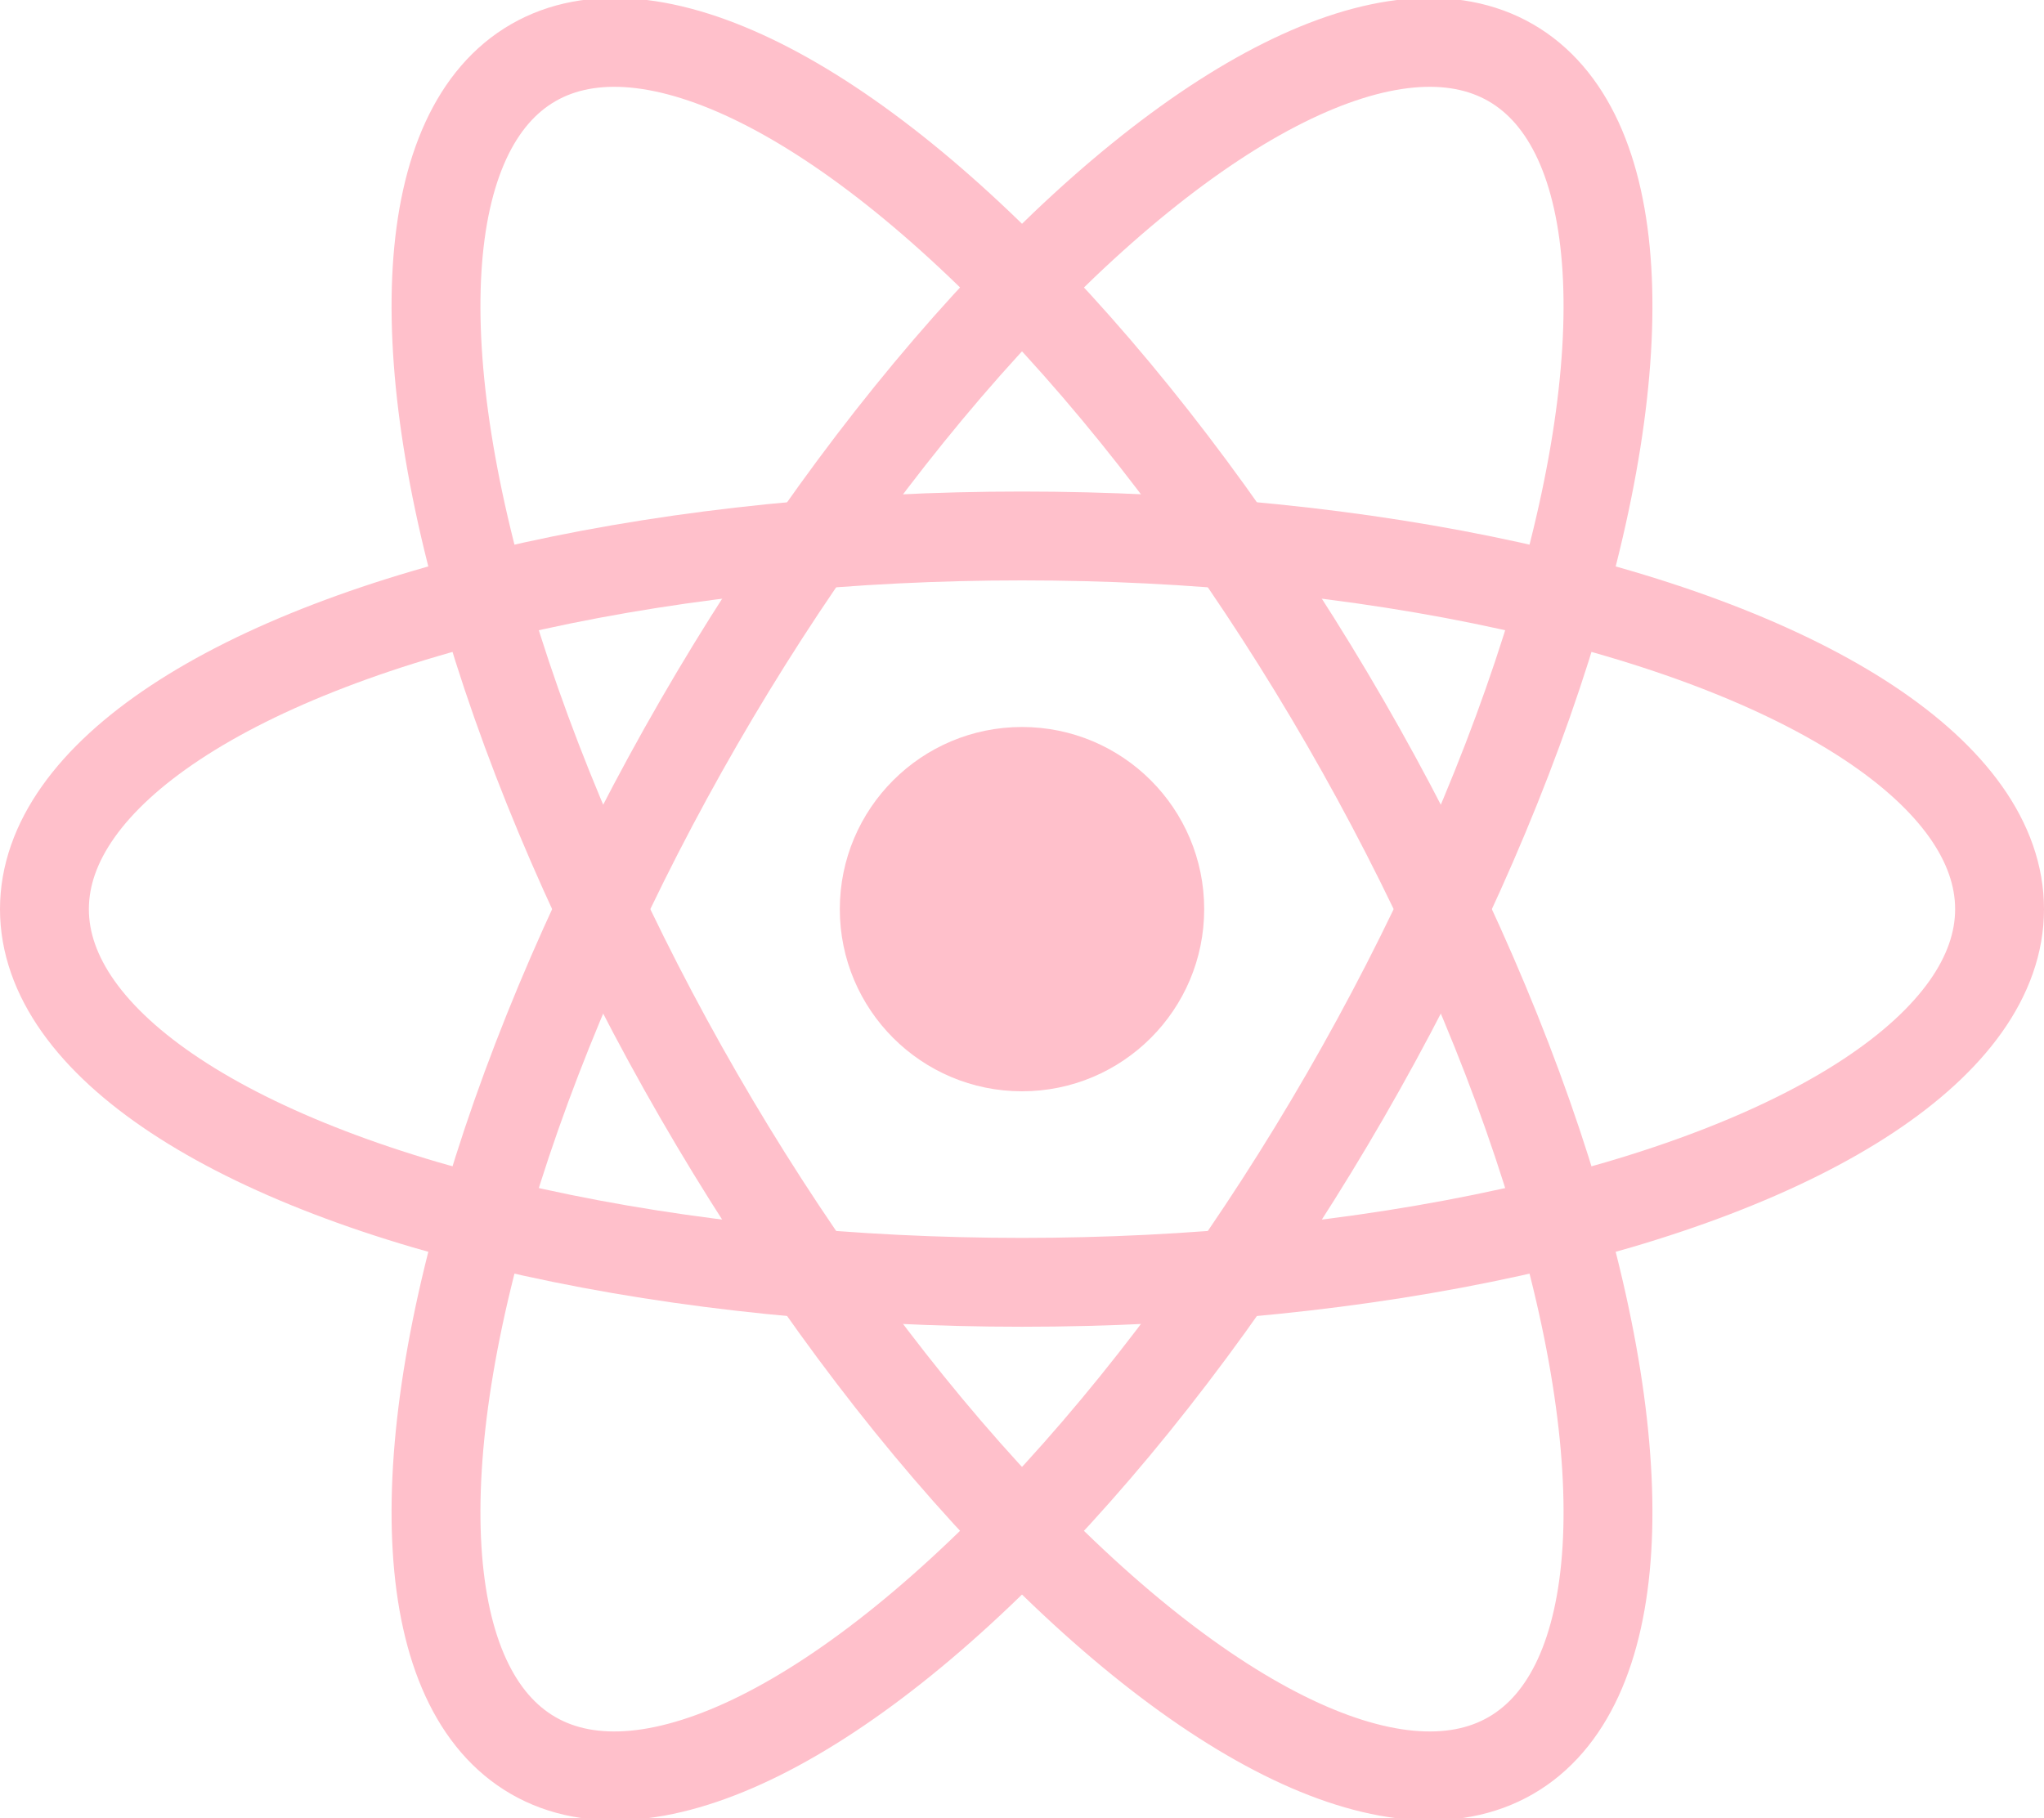 <svg viewBox="-11.5 -10.232 23 20.463" color='pink'><circle fill="currentColor" r="2.05"/><g fill="none" stroke="currentColor"><ellipse rx="11" ry="4.2"/><ellipse rx="11" ry="4.2" transform="matrix(.5 .866 -.866 .5 0 0)"/><ellipse rx="11" ry="4.2" transform="matrix(-.5 .866 -.866 -.5 0 0)"/></g></svg>